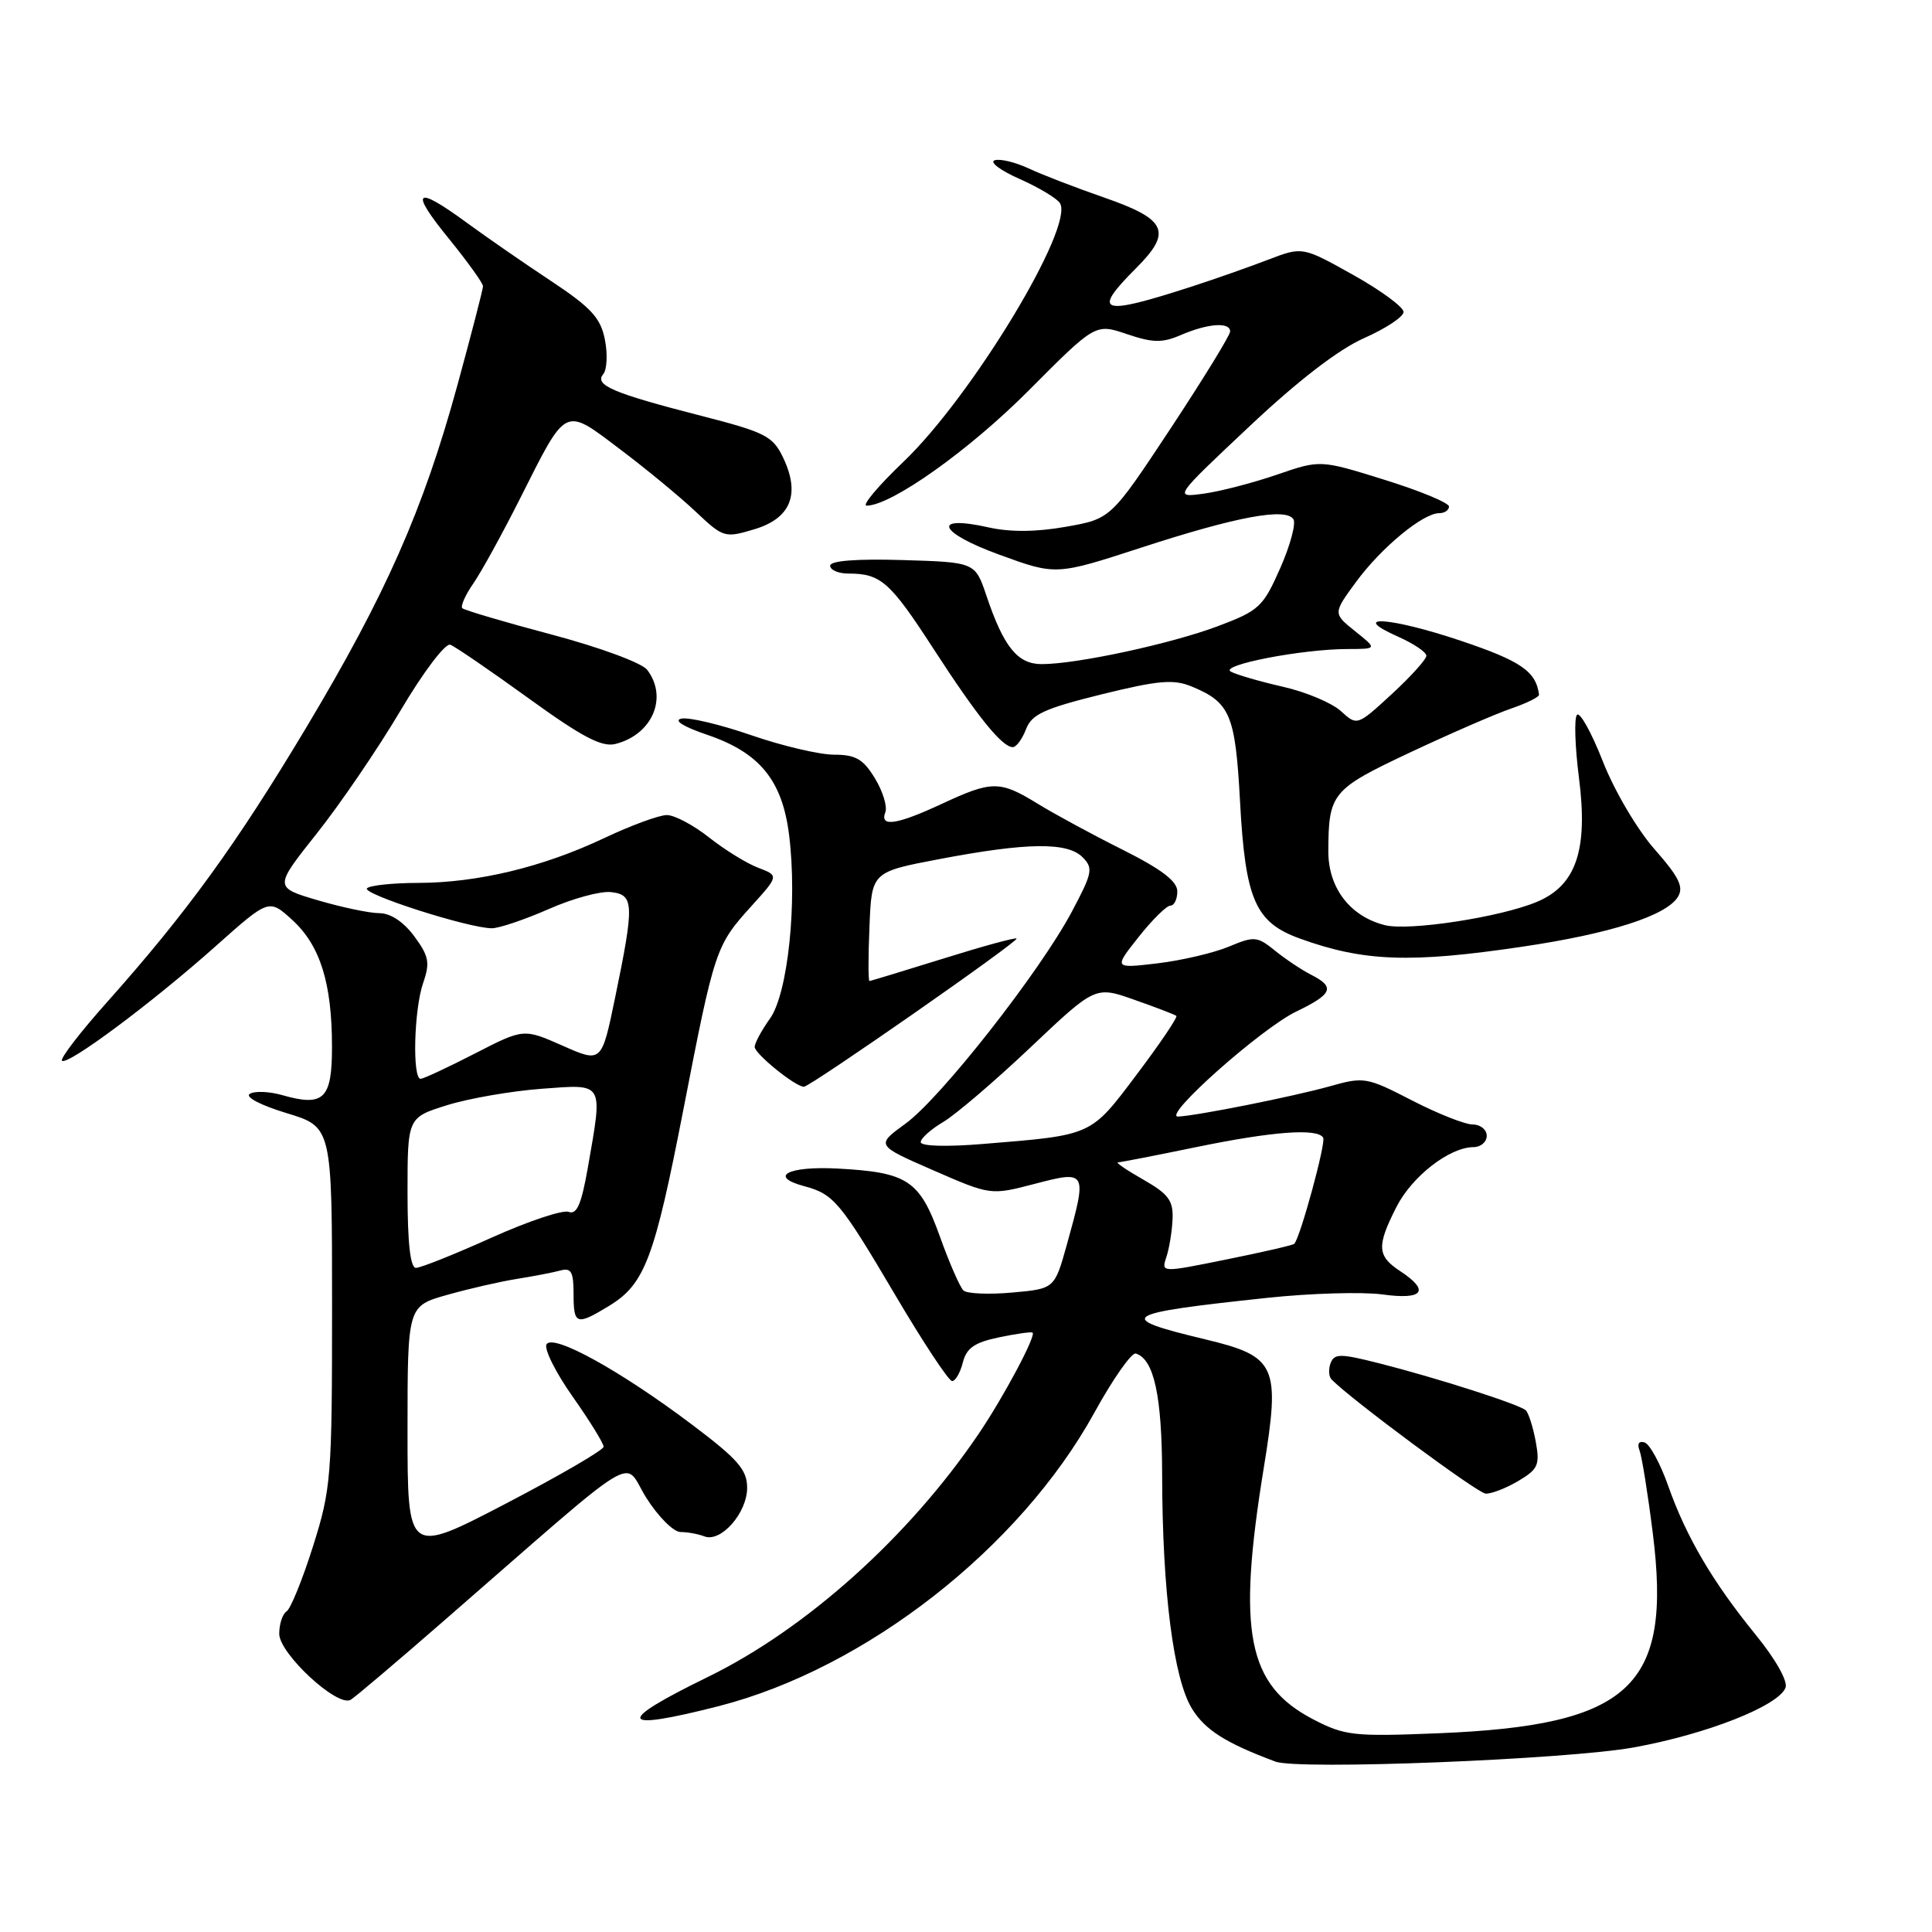 <?xml version="1.0" encoding="UTF-8" standalone="no"?>
<!DOCTYPE svg PUBLIC "-//W3C//DTD SVG 1.1//EN" "http://www.w3.org/Graphics/SVG/1.1/DTD/svg11.dtd" >
<svg xmlns="http://www.w3.org/2000/svg" xmlns:xlink="http://www.w3.org/1999/xlink" version="1.1" viewBox="0 0 256 256">
 <g >
 <path fill="currentColor"
d=" M 216.50 231.54 C 226.12 229.80 235.66 226.04 236.59 223.63 C 236.92 222.77 235.28 219.86 232.65 216.63 C 226.95 209.64 223.42 203.63 221.04 196.87 C 220.01 193.95 218.61 191.37 217.93 191.14 C 217.17 190.89 216.90 191.30 217.25 192.20 C 217.56 193.02 218.35 197.93 219.00 203.13 C 221.57 223.53 216.08 228.64 190.50 229.67 C 179.37 230.12 178.18 229.99 174.02 227.83 C 165.28 223.28 163.91 216.33 167.45 194.54 C 169.67 180.90 169.14 179.73 159.66 177.46 C 147.61 174.57 148.41 174.05 167.93 171.97 C 173.66 171.36 180.52 171.16 183.18 171.52 C 188.61 172.27 189.53 171.05 185.50 168.41 C 182.47 166.42 182.40 165.10 185.04 159.92 C 187.11 155.86 192.07 152.01 195.25 152.00 C 196.21 152.00 197.00 151.32 197.00 150.50 C 197.00 149.68 196.16 149.00 195.14 149.00 C 194.12 149.00 190.49 147.56 187.09 145.81 C 181.10 142.72 180.74 142.66 176.20 143.94 C 171.35 145.30 158.56 147.85 156.11 147.95 C 153.89 148.03 167.09 136.29 171.75 134.04 C 176.58 131.71 176.95 130.80 173.75 129.17 C 172.51 128.54 170.36 127.11 168.96 125.98 C 166.58 124.05 166.20 124.02 162.79 125.45 C 160.78 126.28 156.54 127.27 153.36 127.65 C 147.57 128.33 147.57 128.33 150.87 124.16 C 152.68 121.87 154.58 120.00 155.08 120.00 C 155.59 120.00 156.00 119.15 156.00 118.11 C 156.00 116.77 153.91 115.18 148.75 112.59 C 144.76 110.60 139.70 107.85 137.50 106.50 C 132.50 103.42 131.45 103.42 124.85 106.49 C 118.82 109.30 116.54 109.64 117.31 107.63 C 117.60 106.88 116.98 104.85 115.93 103.13 C 114.38 100.58 113.38 100.00 110.52 100.00 C 108.60 100.00 103.66 98.84 99.55 97.42 C 95.44 96.00 91.27 95.01 90.29 95.22 C 89.20 95.45 90.54 96.29 93.72 97.37 C 100.66 99.73 103.66 103.39 104.56 110.65 C 105.67 119.54 104.41 131.61 102.03 134.96 C 100.91 136.53 100.00 138.22 100.00 138.72 C 100.00 139.63 105.39 144.00 106.52 144.00 C 107.36 144.00 135.04 124.71 134.70 124.36 C 134.54 124.20 130.15 125.40 124.95 127.03 C 119.75 128.65 115.37 129.98 115.21 129.99 C 115.04 129.99 115.04 126.75 115.21 122.77 C 115.50 115.54 115.50 115.54 124.50 113.83 C 136.08 111.63 141.42 111.56 143.44 113.58 C 144.89 115.03 144.76 115.66 142.01 120.83 C 137.74 128.83 124.64 145.52 119.97 148.90 C 116.05 151.75 116.05 151.75 123.66 155.07 C 131.27 158.39 131.27 158.39 137.13 156.86 C 144.03 155.06 144.08 155.15 141.37 164.90 C 139.73 170.77 139.73 170.77 134.12 171.27 C 131.03 171.55 128.12 171.42 127.67 171.00 C 127.21 170.58 125.80 167.37 124.55 163.87 C 121.86 156.38 120.29 155.34 111.00 154.84 C 104.40 154.49 101.76 155.89 106.58 157.18 C 110.47 158.22 111.34 159.26 118.60 171.56 C 122.31 177.85 125.71 183.00 126.16 183.00 C 126.60 183.00 127.24 181.89 127.58 180.54 C 128.06 178.63 129.13 177.88 132.35 177.21 C 134.63 176.73 136.64 176.45 136.82 176.58 C 137.33 176.95 132.99 185.11 129.67 190.00 C 120.43 203.64 106.82 215.85 93.77 222.22 C 81.41 228.25 81.88 229.48 95.24 226.07 C 114.69 221.09 135.12 205.14 145.00 187.20 C 147.47 182.71 149.95 179.18 150.50 179.35 C 152.92 180.10 153.97 184.96 153.99 195.50 C 154.02 210.90 155.50 222.46 157.95 226.42 C 159.69 229.24 162.43 230.97 169.00 233.42 C 172.05 234.56 207.61 233.15 216.50 231.54 Z  M 58.50 215.04 C 85.73 191.34 82.41 193.36 85.64 198.47 C 87.21 200.96 89.25 203.00 90.17 203.00 C 91.09 203.00 92.51 203.26 93.34 203.58 C 95.53 204.42 99.00 200.47 99.00 197.14 C 99.00 194.76 97.79 193.36 91.75 188.81 C 82.26 181.65 73.31 176.70 72.42 178.12 C 72.06 178.72 73.61 181.84 75.88 185.06 C 78.14 188.27 79.99 191.26 79.98 191.70 C 79.97 192.14 74.12 195.54 66.98 199.26 C 54.00 206.02 54.00 206.02 54.00 189.54 C 54.00 173.06 54.00 173.06 59.25 171.58 C 62.14 170.76 66.30 169.81 68.50 169.46 C 70.70 169.11 73.29 168.61 74.25 168.35 C 75.68 167.95 76.00 168.52 76.00 171.43 C 76.00 175.55 76.37 175.68 80.70 173.04 C 85.44 170.15 86.70 166.82 90.56 146.98 C 94.69 125.73 94.84 125.29 99.56 120.07 C 103.21 116.03 103.21 116.03 100.46 114.98 C 98.95 114.41 96.02 112.60 93.96 110.97 C 91.90 109.34 89.38 108.00 88.36 108.00 C 87.34 108.00 83.59 109.38 80.02 111.07 C 71.94 114.89 63.31 116.97 55.42 116.99 C 52.07 116.99 49.02 117.32 48.63 117.70 C 47.89 118.44 62.12 123.00 65.17 123.00 C 66.14 123.00 69.53 121.85 72.70 120.46 C 75.86 119.06 79.59 118.04 80.98 118.21 C 84.02 118.56 84.07 119.77 81.51 132.17 C 79.72 140.85 79.72 140.85 74.55 138.56 C 69.38 136.28 69.38 136.28 62.94 139.59 C 59.40 141.41 56.16 142.92 55.75 142.95 C 54.61 143.02 54.85 133.72 56.08 130.21 C 57.00 127.56 56.83 126.69 54.89 124.06 C 53.48 122.15 51.74 121.00 50.27 121.00 C 48.97 121.00 45.30 120.23 42.11 119.29 C 36.31 117.58 36.31 117.58 41.96 110.46 C 45.07 106.55 50.07 99.22 53.06 94.17 C 56.10 89.03 59.02 85.18 59.67 85.43 C 60.32 85.68 64.98 88.87 70.03 92.52 C 77.10 97.64 79.74 99.03 81.54 98.58 C 86.44 97.35 88.55 92.41 85.75 88.75 C 85.05 87.84 79.45 85.77 73.12 84.09 C 66.86 82.43 61.52 80.85 61.26 80.59 C 61.00 80.33 61.65 78.85 62.72 77.31 C 63.79 75.76 66.59 70.67 68.94 66.00 C 75.15 53.67 74.69 53.89 82.16 59.53 C 85.65 62.16 90.17 65.89 92.22 67.83 C 95.83 71.24 96.04 71.31 99.96 70.13 C 104.79 68.68 106.08 65.48 103.77 60.64 C 102.40 57.78 101.42 57.28 92.88 55.09 C 81.20 52.09 78.73 51.03 79.93 49.58 C 80.43 48.98 80.53 46.91 80.15 44.99 C 79.58 42.11 78.32 40.75 72.98 37.21 C 69.41 34.85 64.37 31.36 61.78 29.46 C 54.99 24.49 54.23 25.19 59.45 31.59 C 61.95 34.67 64.00 37.52 64.00 37.92 C 64.00 38.33 62.46 44.26 60.59 51.11 C 56.07 67.58 51.13 78.77 40.57 96.42 C 31.30 111.90 24.72 120.97 14.20 132.77 C 10.63 136.77 7.94 140.27 8.21 140.55 C 8.92 141.25 20.17 132.87 28.57 125.38 C 35.64 119.08 35.64 119.08 38.74 121.91 C 42.42 125.27 43.99 130.27 43.99 138.68 C 44.00 145.64 42.91 146.69 37.36 145.10 C 35.66 144.62 33.74 144.54 33.10 144.94 C 32.43 145.35 34.51 146.44 37.96 147.49 C 44.00 149.32 44.00 149.32 44.00 173.11 C 44.00 195.78 43.88 197.27 41.47 204.91 C 40.08 209.31 38.50 213.19 37.97 213.52 C 37.44 213.85 37.00 215.18 37.00 216.48 C 37.00 219.12 44.73 226.27 46.47 225.23 C 47.04 224.89 52.45 220.31 58.50 215.04 Z  M 201.16 196.25 C 203.81 194.68 204.06 194.13 203.49 191.00 C 203.13 189.07 202.54 187.22 202.17 186.87 C 201.33 186.09 190.35 182.57 182.69 180.63 C 177.59 179.34 176.81 179.34 176.31 180.62 C 176.01 181.43 176.06 182.40 176.44 182.79 C 179.04 185.45 195.76 197.84 196.85 197.91 C 197.59 197.96 199.53 197.21 201.16 196.25 Z  M 201.73 125.44 C 213.36 123.72 220.75 121.35 222.32 118.86 C 223.14 117.55 222.50 116.24 219.24 112.53 C 216.94 109.92 213.91 104.78 212.39 100.90 C 210.89 97.07 209.34 94.29 208.96 94.72 C 208.57 95.15 208.69 98.90 209.22 103.06 C 210.45 112.64 208.85 117.33 203.63 119.51 C 198.77 121.54 186.69 123.39 183.51 122.59 C 178.89 121.43 176.00 117.65 176.01 112.80 C 176.04 105.10 176.45 104.60 186.83 99.71 C 192.15 97.21 198.19 94.58 200.25 93.88 C 202.31 93.17 203.97 92.35 203.93 92.05 C 203.53 88.96 201.55 87.59 193.55 84.90 C 184.20 81.76 178.56 81.39 185.25 84.36 C 187.31 85.28 189.00 86.41 189.00 86.89 C 189.00 87.36 186.94 89.65 184.42 91.97 C 179.83 96.19 179.83 96.19 177.67 94.22 C 176.48 93.14 173.03 91.68 170.00 91.00 C 166.97 90.31 163.87 89.41 163.10 89.00 C 161.49 88.14 172.52 86.00 178.58 86.00 C 182.50 85.99 182.50 85.99 179.56 83.64 C 176.62 81.28 176.62 81.28 179.72 77.06 C 183.04 72.55 188.55 68.00 190.69 68.00 C 191.41 68.00 192.00 67.60 192.00 67.12 C 192.00 66.63 188.16 65.04 183.47 63.58 C 174.94 60.92 174.94 60.92 169.22 62.89 C 166.07 63.97 161.70 65.11 159.51 65.41 C 155.51 65.95 155.51 65.95 165.51 56.54 C 171.96 50.46 177.35 46.31 180.73 44.81 C 183.61 43.54 185.97 41.98 185.98 41.34 C 185.99 40.70 182.98 38.48 179.29 36.42 C 172.58 32.67 172.58 32.67 168.04 34.41 C 165.54 35.37 161.03 36.96 158.00 37.94 C 145.77 41.91 144.56 41.51 150.56 35.51 C 155.37 30.70 154.61 29.05 146.26 26.16 C 142.54 24.87 138.05 23.14 136.29 22.31 C 134.52 21.49 132.50 21.00 131.79 21.24 C 131.08 21.48 132.58 22.60 135.12 23.72 C 137.66 24.85 140.06 26.29 140.45 26.92 C 142.38 30.05 128.77 52.55 119.70 61.20 C 116.36 64.39 114.17 67.00 114.83 67.00 C 118.10 67.00 128.43 59.66 136.32 51.73 C 145.15 42.86 145.15 42.86 149.32 44.27 C 152.78 45.44 154.01 45.46 156.50 44.38 C 160.06 42.85 163.00 42.64 163.00 43.92 C 163.00 44.42 159.44 50.21 155.10 56.79 C 147.19 68.75 147.19 68.75 141.24 69.80 C 137.30 70.50 133.83 70.52 130.98 69.88 C 123.38 68.18 124.30 70.54 132.39 73.49 C 139.92 76.24 139.92 76.24 151.20 72.57 C 163.84 68.45 170.41 67.23 171.39 68.81 C 171.74 69.39 170.95 72.32 169.62 75.32 C 167.37 80.42 166.83 80.92 161.35 82.98 C 155.12 85.32 142.67 88.00 138.03 88.00 C 134.83 88.00 132.99 85.72 130.71 78.94 C 129.21 74.50 129.21 74.50 119.60 74.21 C 113.46 74.03 110.00 74.30 110.00 74.96 C 110.00 75.53 111.09 76.00 112.42 76.00 C 116.70 76.00 117.92 77.07 123.62 85.86 C 129.48 94.91 132.77 99.00 134.20 99.00 C 134.67 99.00 135.45 97.93 135.95 96.63 C 136.70 94.65 138.36 93.89 145.94 92.01 C 153.55 90.14 155.50 89.97 157.94 90.98 C 163.01 93.08 163.69 94.71 164.31 106.18 C 165.01 119.21 166.32 122.22 172.23 124.36 C 180.68 127.42 186.87 127.65 201.73 125.44 Z  M 154.55 166.57 C 154.93 165.43 155.30 163.17 155.37 161.55 C 155.48 159.09 154.83 158.21 151.50 156.31 C 149.30 155.06 147.79 154.03 148.14 154.02 C 148.49 154.01 153.15 153.10 158.50 152.00 C 168.64 149.91 174.57 149.47 175.33 150.75 C 175.72 151.40 172.30 163.96 171.50 164.81 C 171.34 164.99 167.30 165.92 162.53 166.88 C 153.86 168.64 153.86 168.64 154.55 166.57 Z  M 122.00 151.34 C 122.00 150.84 123.34 149.64 124.98 148.67 C 126.62 147.70 131.83 143.25 136.55 138.78 C 145.14 130.65 145.14 130.65 150.32 132.48 C 153.17 133.48 155.67 134.44 155.87 134.61 C 156.08 134.77 153.73 138.25 150.65 142.34 C 144.46 150.56 144.85 150.39 130.25 151.58 C 125.44 151.98 122.00 151.88 122.00 151.34 Z  M 54.00 158.04 C 54.00 148.08 54.00 148.08 59.25 146.44 C 62.14 145.54 67.76 144.57 71.75 144.27 C 80.13 143.65 79.89 143.25 77.89 154.73 C 77.04 159.58 76.43 160.99 75.35 160.58 C 74.57 160.28 69.95 161.83 65.08 164.02 C 60.22 166.21 55.73 168.00 55.12 168.00 C 54.37 168.00 54.00 164.71 54.00 158.04 Z "/>
</g>
</svg>